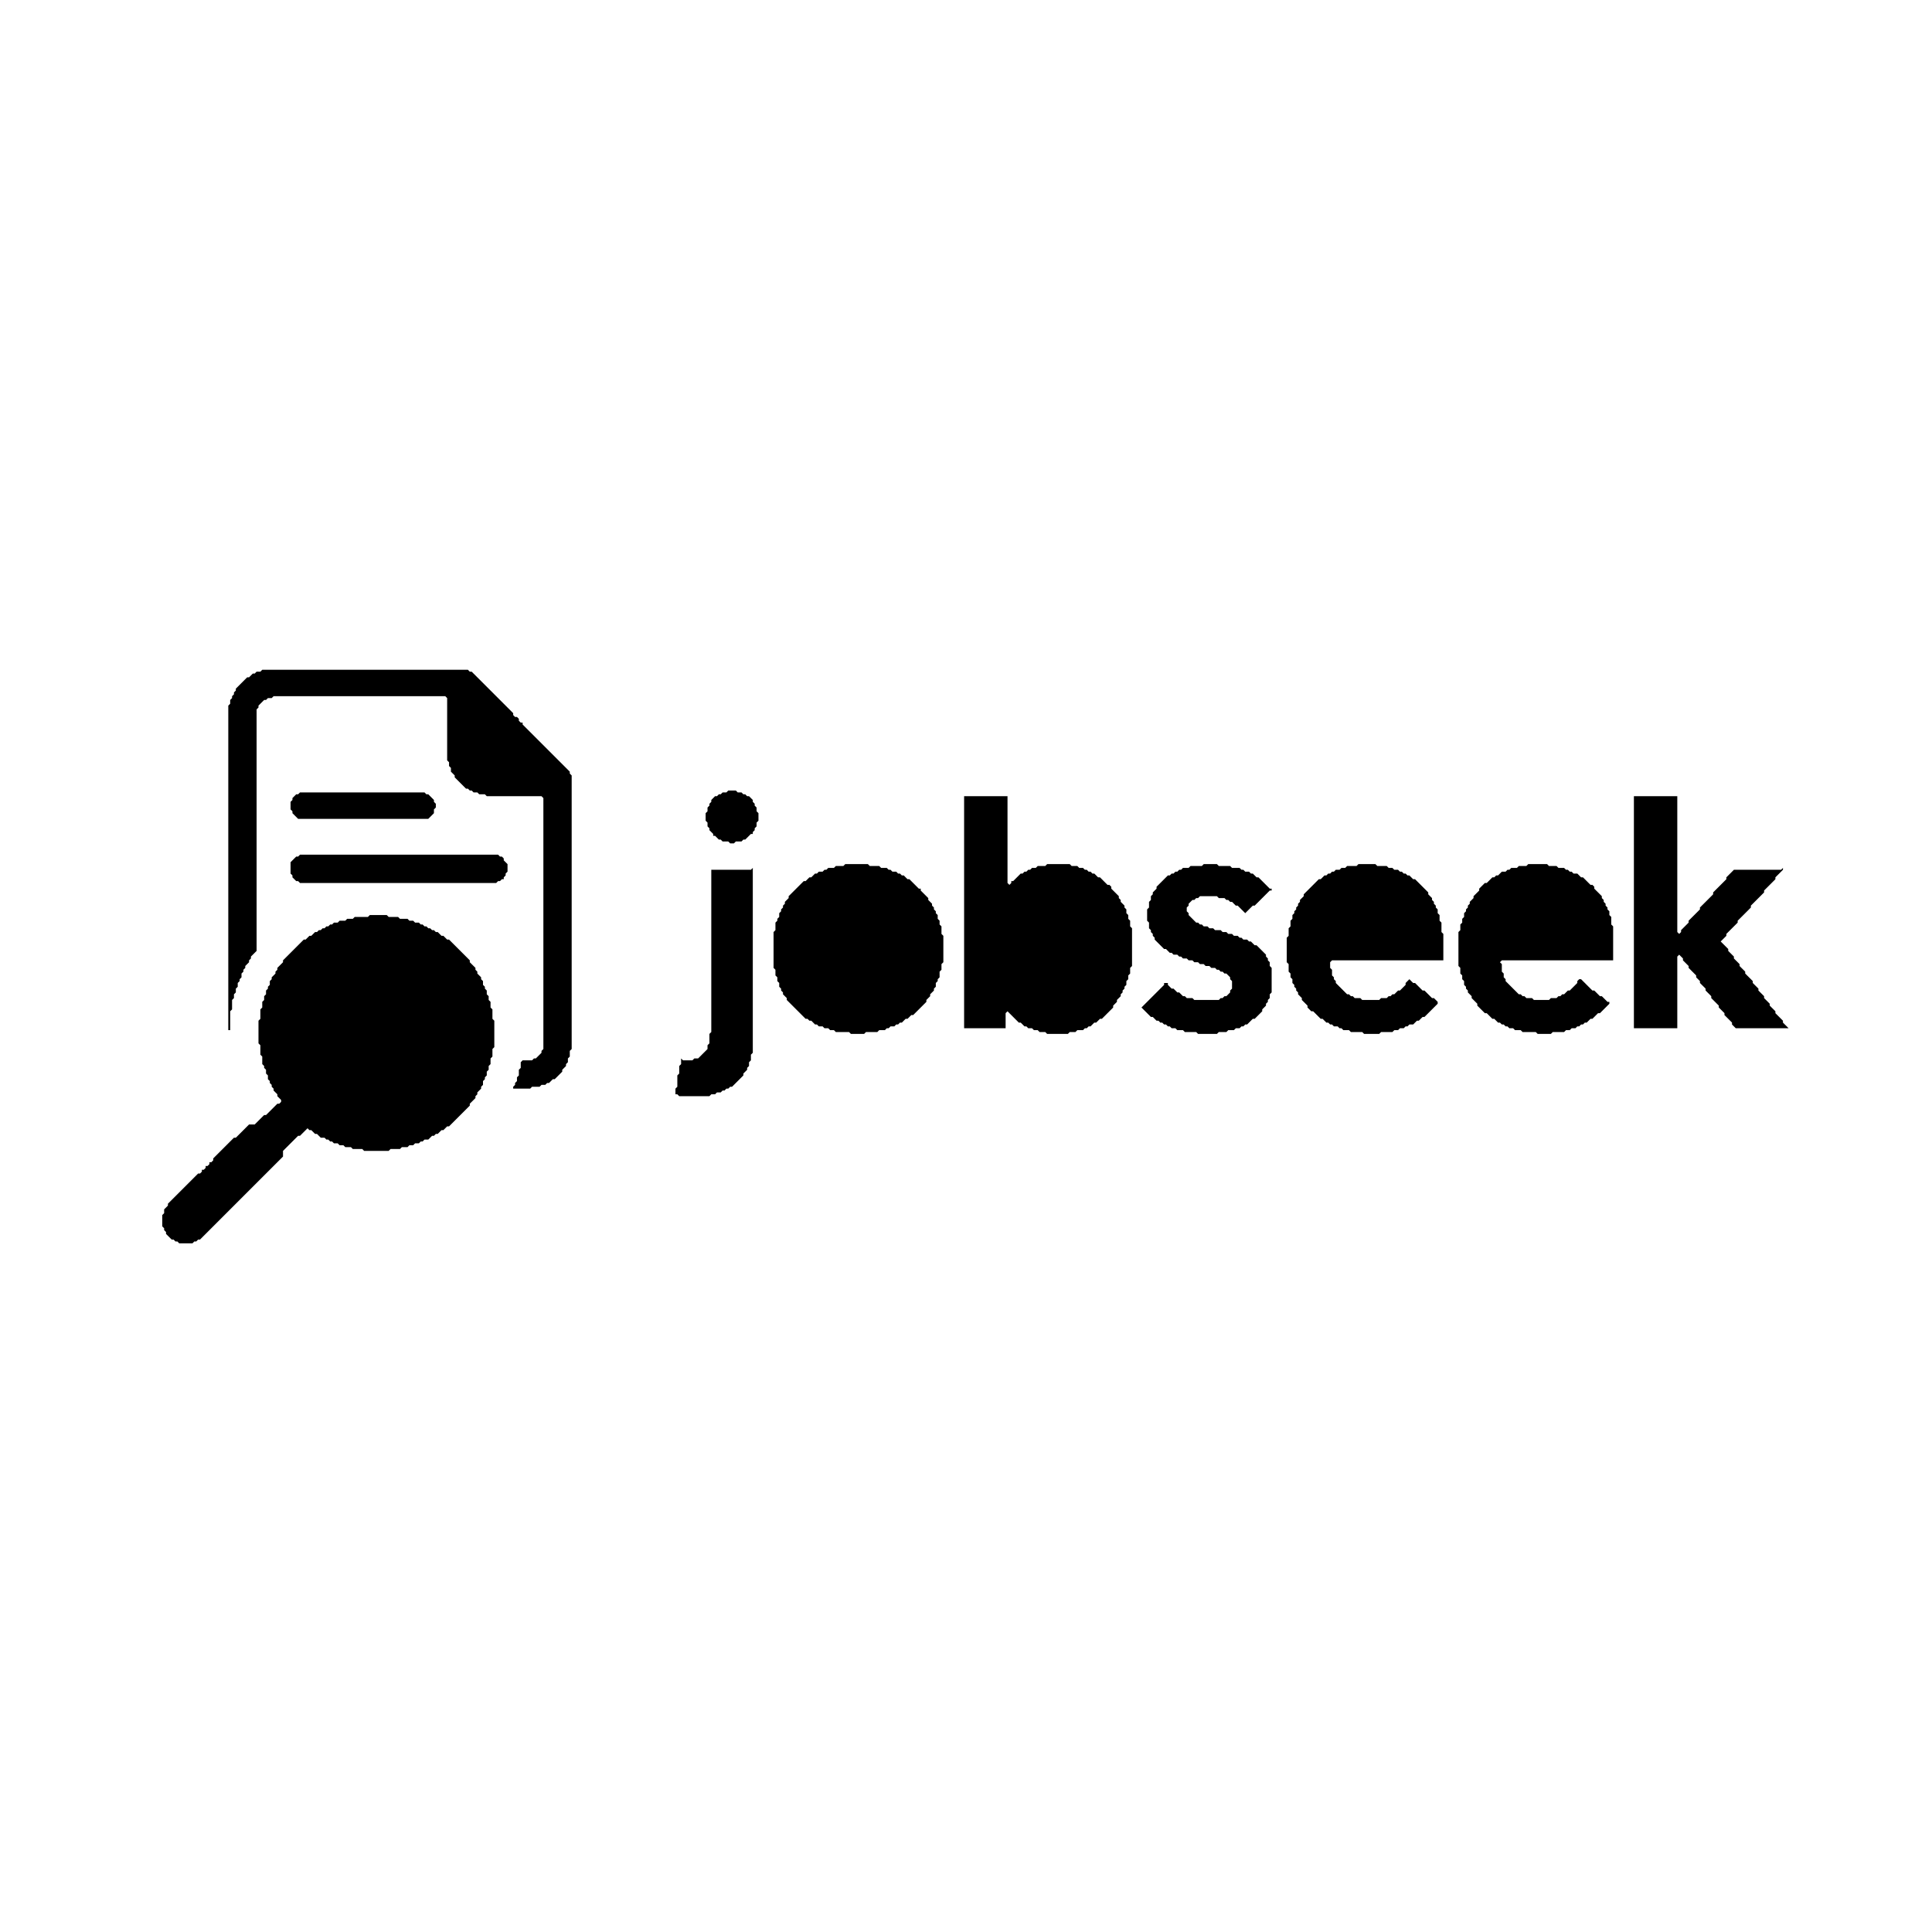 <svg xmlns="http://www.w3.org/2000/svg" width="1024" height="1024" viewBox="0 0 1024 1024">
<path d="M 456,550 Z" fill="black"/>
<path d="M 196,485 L 195,486 L 188,486 L 187,487 L 184,487 L 183,488 L 180,488 L 179,489 L 177,489 L 176,490 L 175,490 L 174,491 L 173,491 L 172,492 L 171,492 L 170,493 L 169,493 L 168,494 L 167,494 L 165,496 L 164,496 L 162,498 L 161,498 L 150,509 L 150,510 L 147,513 L 147,514 L 146,515 L 146,516 L 144,518 L 144,519 L 143,520 L 143,522 L 142,523 L 142,524 L 141,525 L 141,527 L 140,528 L 140,530 L 139,531 L 139,534 L 138,535 L 138,540 L 137,541 L 137,553 L 138,554 L 138,559 L 139,560 L 139,564 L 140,565 L 140,566 L 141,567 L 141,569 L 142,570 L 142,572 L 143,573 L 143,574 L 144,575 L 144,576 L 145,577 L 145,578 L 147,580 L 147,581 L 149,583 L 149,584 L 148,585 L 147,585 L 141,591 L 140,591 L 135,596 L 132,596 L 125,603 L 124,603 L 113,614 L 113,615 L 112,616 L 111,616 L 111,617 L 110,618 L 109,618 L 109,619 L 108,620 L 107,620 L 107,621 L 106,622 L 105,622 L 89,638 L 89,639 L 87,641 L 87,643 L 86,644 L 86,650 L 87,651 L 87,652 L 88,653 L 88,654 L 91,657 L 92,657 L 93,658 L 94,658 L 95,659 L 102,659 L 103,658 L 104,658 L 105,657 L 106,657 L 150,613 L 150,610 L 158,602 L 159,602 L 163,598 L 164,599 L 165,599 L 167,601 L 168,601 L 170,603 L 172,603 L 173,604 L 174,604 L 175,605 L 176,605 L 177,606 L 179,606 L 180,607 L 182,607 L 183,608 L 186,608 L 187,609 L 192,609 L 193,610 L 206,610 L 207,609 L 212,609 L 213,608 L 216,608 L 217,607 L 219,607 L 220,606 L 222,606 L 223,605 L 224,605 L 225,604 L 227,604 L 229,602 L 230,602 L 231,601 L 232,601 L 234,599 L 235,599 L 237,597 L 238,597 L 249,586 L 249,585 L 252,582 L 252,581 L 253,580 L 253,579 L 255,577 L 255,576 L 256,575 L 256,573 L 257,572 L 257,571 L 258,570 L 258,568 L 259,567 L 259,565 L 260,564 L 260,561 L 261,560 L 261,556 L 262,555 L 262,541 L 261,540 L 261,535 L 260,534 L 260,531 L 259,530 L 259,528 L 258,527 L 258,525 L 257,524 L 257,523 L 256,522 L 256,520 L 255,519 L 255,518 L 253,516 L 253,515 L 252,514 L 252,513 L 249,510 L 249,509 L 238,498 L 237,498 L 235,496 L 234,496 L 232,494 L 231,494 L 230,493 L 229,493 L 228,492 L 227,492 L 226,491 L 225,491 L 224,490 L 223,490 L 222,489 L 220,489 L 219,488 L 217,488 L 216,487 L 212,487 L 211,486 L 206,486 L 205,485 Z" fill="black"/>
<path d="M 399,460 L 398,461 L 377,461 L 377,547 L 376,548 L 376,553 L 375,554 L 375,556 L 370,561 L 368,561 L 367,562 L 362,562 L 361,561 L 361,564 L 360,565 L 360,569 L 359,570 L 359,576 L 358,577 L 358,580 L 359,580 L 360,581 L 376,581 L 377,580 L 379,580 L 380,579 L 382,579 L 383,578 L 384,578 L 385,577 L 386,577 L 387,576 L 388,576 L 394,570 L 394,569 L 396,567 L 396,566 L 397,565 L 397,563 L 398,562 L 398,559 L 399,558 Z" fill="black"/>
<path d="M 810,458 L 809,459 L 805,459 L 804,460 L 801,460 L 800,461 L 799,461 L 798,462 L 796,462 L 794,464 L 793,464 L 792,465 L 791,465 L 788,468 L 787,468 L 784,471 L 784,472 L 781,475 L 781,476 L 779,478 L 779,479 L 778,480 L 778,481 L 777,482 L 777,483 L 776,484 L 776,486 L 775,487 L 775,489 L 774,490 L 774,493 L 773,494 L 773,512 L 774,513 L 774,516 L 775,517 L 775,519 L 776,520 L 776,522 L 777,523 L 777,524 L 778,525 L 778,526 L 780,528 L 780,529 L 783,532 L 783,533 L 787,537 L 788,537 L 791,540 L 792,540 L 794,542 L 795,542 L 796,543 L 797,543 L 798,544 L 799,544 L 800,545 L 802,545 L 803,546 L 806,546 L 807,547 L 814,547 L 815,548 L 822,548 L 823,547 L 829,547 L 830,546 L 832,546 L 833,545 L 835,545 L 836,544 L 837,544 L 838,543 L 839,543 L 840,542 L 841,542 L 843,540 L 844,540 L 847,537 L 848,537 L 853,532 L 853,531 L 852,531 L 849,528 L 848,528 L 845,525 L 844,525 L 838,519 L 837,519 L 836,520 L 836,521 L 832,525 L 831,525 L 829,527 L 828,527 L 827,528 L 826,528 L 825,529 L 822,529 L 821,530 L 813,530 L 812,529 L 809,529 L 808,528 L 807,528 L 806,527 L 805,527 L 798,520 L 798,519 L 797,518 L 797,516 L 796,515 L 796,511 L 795,510 L 796,509 L 855,509 L 855,491 L 854,490 L 854,486 L 853,485 L 853,483 L 852,482 L 852,481 L 851,480 L 851,479 L 850,478 L 850,477 L 849,476 L 849,475 L 845,471 L 845,470 L 844,469 L 843,469 L 839,465 L 838,465 L 836,463 L 834,463 L 833,462 L 832,462 L 831,461 L 830,461 L 829,460 L 826,460 L 825,459 L 821,459 L 820,458 Z" fill="black"/>
<path d="M 720,458 L 719,459 L 714,459 L 713,460 L 711,460 L 710,461 L 708,461 L 707,462 L 706,462 L 705,463 L 704,463 L 703,464 L 702,464 L 700,466 L 699,466 L 691,474 L 691,475 L 689,477 L 689,478 L 688,479 L 688,480 L 687,481 L 687,482 L 686,483 L 686,484 L 685,485 L 685,487 L 684,488 L 684,491 L 683,492 L 683,496 L 682,497 L 682,510 L 683,511 L 683,515 L 684,516 L 684,518 L 685,519 L 685,521 L 686,522 L 686,523 L 687,524 L 687,525 L 688,526 L 688,527 L 690,529 L 690,530 L 693,533 L 693,534 L 695,536 L 696,536 L 700,540 L 701,540 L 703,542 L 704,542 L 705,543 L 706,543 L 707,544 L 709,544 L 710,545 L 711,545 L 712,546 L 715,546 L 716,547 L 722,547 L 723,548 L 731,548 L 732,547 L 738,547 L 739,546 L 741,546 L 742,545 L 744,545 L 745,544 L 746,544 L 747,543 L 749,543 L 751,541 L 752,541 L 754,539 L 755,539 L 762,532 L 762,531 L 760,529 L 759,529 L 755,525 L 754,525 L 750,521 L 749,521 L 747,519 L 745,521 L 745,522 L 742,525 L 741,525 L 739,527 L 738,527 L 737,528 L 736,528 L 735,529 L 732,529 L 731,530 L 722,530 L 721,529 L 718,529 L 717,528 L 716,528 L 715,527 L 714,527 L 708,521 L 708,520 L 707,519 L 707,518 L 706,517 L 706,514 L 705,513 L 705,510 L 706,509 L 765,509 L 765,495 L 764,494 L 764,489 L 763,488 L 763,485 L 762,484 L 762,482 L 761,481 L 761,480 L 760,479 L 760,478 L 759,477 L 759,476 L 757,474 L 757,473 L 750,466 L 749,466 L 747,464 L 746,464 L 745,463 L 744,463 L 743,462 L 742,462 L 741,461 L 739,461 L 738,460 L 736,460 L 735,459 L 730,459 L 729,458 Z" fill="black"/>
<path d="M 638,458 L 637,459 L 631,459 L 630,460 L 627,460 L 626,461 L 625,461 L 624,462 L 623,462 L 622,463 L 621,463 L 620,464 L 619,464 L 613,470 L 613,471 L 611,473 L 611,474 L 610,475 L 610,477 L 609,478 L 609,481 L 608,482 L 608,488 L 609,489 L 609,492 L 610,493 L 610,494 L 611,495 L 611,496 L 612,497 L 612,498 L 617,503 L 618,503 L 620,505 L 621,505 L 622,506 L 624,506 L 625,507 L 626,507 L 627,508 L 629,508 L 630,509 L 632,509 L 633,510 L 635,510 L 636,511 L 638,511 L 639,512 L 641,512 L 642,513 L 644,513 L 645,514 L 646,514 L 647,515 L 648,515 L 649,516 L 650,516 L 652,518 L 652,519 L 653,520 L 653,524 L 652,525 L 652,526 L 650,528 L 649,528 L 648,529 L 647,529 L 646,530 L 633,530 L 632,529 L 629,529 L 628,528 L 627,528 L 625,526 L 624,526 L 622,524 L 621,524 L 619,522 L 619,521 L 617,521 L 617,522 L 605,534 L 610,539 L 611,539 L 613,541 L 614,541 L 615,542 L 616,542 L 617,543 L 618,543 L 619,544 L 620,544 L 621,545 L 623,545 L 624,546 L 627,546 L 628,547 L 634,547 L 635,548 L 645,548 L 646,547 L 650,547 L 651,546 L 654,546 L 655,545 L 657,545 L 658,544 L 659,544 L 660,543 L 661,543 L 664,540 L 665,540 L 669,536 L 669,535 L 671,533 L 671,532 L 672,531 L 672,530 L 673,529 L 673,527 L 674,526 L 674,513 L 673,512 L 673,510 L 672,509 L 672,508 L 671,507 L 671,506 L 666,501 L 665,501 L 663,499 L 662,499 L 661,498 L 659,498 L 658,497 L 657,497 L 656,496 L 654,496 L 653,495 L 651,495 L 650,494 L 648,494 L 647,493 L 644,493 L 643,492 L 641,492 L 640,491 L 638,491 L 637,490 L 636,490 L 635,489 L 634,489 L 630,485 L 630,484 L 629,483 L 629,481 L 630,480 L 630,479 L 632,477 L 633,477 L 634,476 L 635,476 L 636,475 L 645,475 L 646,476 L 649,476 L 650,477 L 651,477 L 652,478 L 653,478 L 655,480 L 656,480 L 660,484 L 664,480 L 665,480 L 673,472 L 674,472 L 674,471 L 673,471 L 667,465 L 666,465 L 664,463 L 663,463 L 662,462 L 660,462 L 659,461 L 658,461 L 657,460 L 653,460 L 652,459 L 646,459 L 645,458 Z" fill="black"/>
<path d="M 448,458 L 447,459 L 443,459 L 442,460 L 439,460 L 438,461 L 437,461 L 436,462 L 434,462 L 433,463 L 432,463 L 430,465 L 429,465 L 427,467 L 426,467 L 418,475 L 418,476 L 416,478 L 416,479 L 415,480 L 415,481 L 414,482 L 414,483 L 413,484 L 413,486 L 412,487 L 412,488 L 411,489 L 411,493 L 410,494 L 410,513 L 411,514 L 411,517 L 412,518 L 412,520 L 413,521 L 413,523 L 414,524 L 414,525 L 415,526 L 415,527 L 417,529 L 417,530 L 427,540 L 428,540 L 429,541 L 430,541 L 432,543 L 433,543 L 434,544 L 436,544 L 437,545 L 439,545 L 440,546 L 442,546 L 443,547 L 450,547 L 451,548 L 458,548 L 459,547 L 465,547 L 466,546 L 469,546 L 470,545 L 471,545 L 472,544 L 474,544 L 475,543 L 476,543 L 477,542 L 478,542 L 480,540 L 481,540 L 483,538 L 484,538 L 491,531 L 491,530 L 493,528 L 493,527 L 495,525 L 495,524 L 496,523 L 496,521 L 497,520 L 497,519 L 498,518 L 498,515 L 499,514 L 499,511 L 500,510 L 500,496 L 499,495 L 499,491 L 498,490 L 498,488 L 497,487 L 497,485 L 496,484 L 496,483 L 495,482 L 495,481 L 494,480 L 494,479 L 492,477 L 492,476 L 488,472 L 488,471 L 487,471 L 482,466 L 481,466 L 479,464 L 478,464 L 477,463 L 476,463 L 475,462 L 473,462 L 472,461 L 471,461 L 470,460 L 467,460 L 466,459 L 461,459 L 460,458 Z" fill="black"/>
<path d="M 159,453 L 158,454 L 157,454 L 154,457 L 154,463 L 155,464 L 155,465 L 157,467 L 158,467 L 159,468 L 263,468 L 264,467 L 265,467 L 266,466 L 267,466 L 267,465 L 268,464 L 268,463 L 269,462 L 269,458 L 267,456 L 267,455 L 266,454 L 265,454 L 264,453 Z" fill="black"/>
<path d="M 866,422 L 866,545 L 889,545 L 889,507 L 890,506 L 892,508 L 892,509 L 895,512 L 895,513 L 899,517 L 899,518 L 901,520 L 901,521 L 904,524 L 904,525 L 907,528 L 907,529 L 911,533 L 911,534 L 914,537 L 914,538 L 918,542 L 918,543 L 920,545 L 948,545 L 945,542 L 945,541 L 941,537 L 941,536 L 938,533 L 938,532 L 935,529 L 935,528 L 932,525 L 932,524 L 929,521 L 929,520 L 925,516 L 925,515 L 922,512 L 922,511 L 919,508 L 919,507 L 916,504 L 916,503 L 912,499 L 915,496 L 915,495 L 921,489 L 921,488 L 928,481 L 928,480 L 935,473 L 935,472 L 941,466 L 941,465 L 945,461 L 945,460 L 944,461 L 919,461 L 915,465 L 915,466 L 908,473 L 908,474 L 901,481 L 901,482 L 895,488 L 895,489 L 891,493 L 891,494 L 890,495 L 889,494 L 889,422 Z" fill="black"/>
<path d="M 511,422 L 511,545 L 533,545 L 533,537 L 534,536 L 540,542 L 541,542 L 543,544 L 544,544 L 545,545 L 547,545 L 548,546 L 550,546 L 551,547 L 554,547 L 555,548 L 566,548 L 567,547 L 570,547 L 571,546 L 574,546 L 575,545 L 576,545 L 577,544 L 578,544 L 580,542 L 581,542 L 583,540 L 584,540 L 590,534 L 590,533 L 592,531 L 592,530 L 594,528 L 594,527 L 595,526 L 595,525 L 596,524 L 596,523 L 597,522 L 597,520 L 598,519 L 598,517 L 599,516 L 599,513 L 600,512 L 600,492 L 599,491 L 599,488 L 598,487 L 598,485 L 597,484 L 597,482 L 596,481 L 596,480 L 594,478 L 594,477 L 593,476 L 593,475 L 589,471 L 589,470 L 588,469 L 587,469 L 583,465 L 582,465 L 580,463 L 579,463 L 578,462 L 577,462 L 576,461 L 575,461 L 574,460 L 572,460 L 571,459 L 568,459 L 567,458 L 555,458 L 554,459 L 550,459 L 549,460 L 547,460 L 546,461 L 545,461 L 544,462 L 543,462 L 542,463 L 541,463 L 537,467 L 536,467 L 536,468 L 535,469 L 534,468 L 534,422 Z" fill="black"/>
<path d="M 159,420 L 158,421 L 157,421 L 155,423 L 155,424 L 154,425 L 154,429 L 155,430 L 155,431 L 158,434 L 227,434 L 230,431 L 230,429 L 231,428 L 231,426 L 230,425 L 230,424 L 227,421 L 226,421 L 225,420 Z" fill="black"/>
<path d="M 386,419 L 385,420 L 383,420 L 382,421 L 381,421 L 380,422 L 379,422 L 377,424 L 377,425 L 376,426 L 376,427 L 375,428 L 375,430 L 374,431 L 374,435 L 375,436 L 375,438 L 376,439 L 376,440 L 378,442 L 378,443 L 379,443 L 381,445 L 382,445 L 383,446 L 386,446 L 387,447 L 389,447 L 390,446 L 393,446 L 394,445 L 395,445 L 398,442 L 399,442 L 399,441 L 400,440 L 400,439 L 401,438 L 401,436 L 402,435 L 402,431 L 401,430 L 401,428 L 400,427 L 400,426 L 399,425 L 399,424 L 397,422 L 396,422 L 395,421 L 394,421 L 393,420 L 391,420 L 390,419 Z" fill="black"/>
<path d="M 139,355 L 138,356 L 136,356 L 135,357 L 134,357 L 132,359 L 131,359 L 125,365 L 125,366 L 124,367 L 124,368 L 123,369 L 123,370 L 122,371 L 122,373 L 121,374 L 121,546 L 122,546 L 122,536 L 123,535 L 123,530 L 124,529 L 124,527 L 125,526 L 125,524 L 126,523 L 126,521 L 127,520 L 127,519 L 128,518 L 128,516 L 129,515 L 129,514 L 130,513 L 130,512 L 132,510 L 132,509 L 133,508 L 133,507 L 136,504 L 136,376 L 137,375 L 137,374 L 140,371 L 141,371 L 142,370 L 144,370 L 145,369 L 236,369 L 237,370 L 237,403 L 238,404 L 238,406 L 239,407 L 239,409 L 241,411 L 241,412 L 247,418 L 248,418 L 249,419 L 250,419 L 251,420 L 253,420 L 254,421 L 257,421 L 258,422 L 287,422 L 288,423 L 288,556 L 287,557 L 287,558 L 284,561 L 283,561 L 282,562 L 277,562 L 276,563 L 276,566 L 275,567 L 275,570 L 274,571 L 274,573 L 273,574 L 273,575 L 272,576 L 272,577 L 281,577 L 282,576 L 286,576 L 287,575 L 289,575 L 290,574 L 291,574 L 293,572 L 294,572 L 298,568 L 298,567 L 300,565 L 300,564 L 301,563 L 301,561 L 302,560 L 302,557 L 303,556 L 303,411 L 302,410 L 302,409 L 277,384 L 277,383 L 276,383 L 275,382 L 275,381 L 274,380 L 273,380 L 272,379 L 272,378 L 250,356 L 249,356 L 248,355 Z" fill="black"/>
</svg>